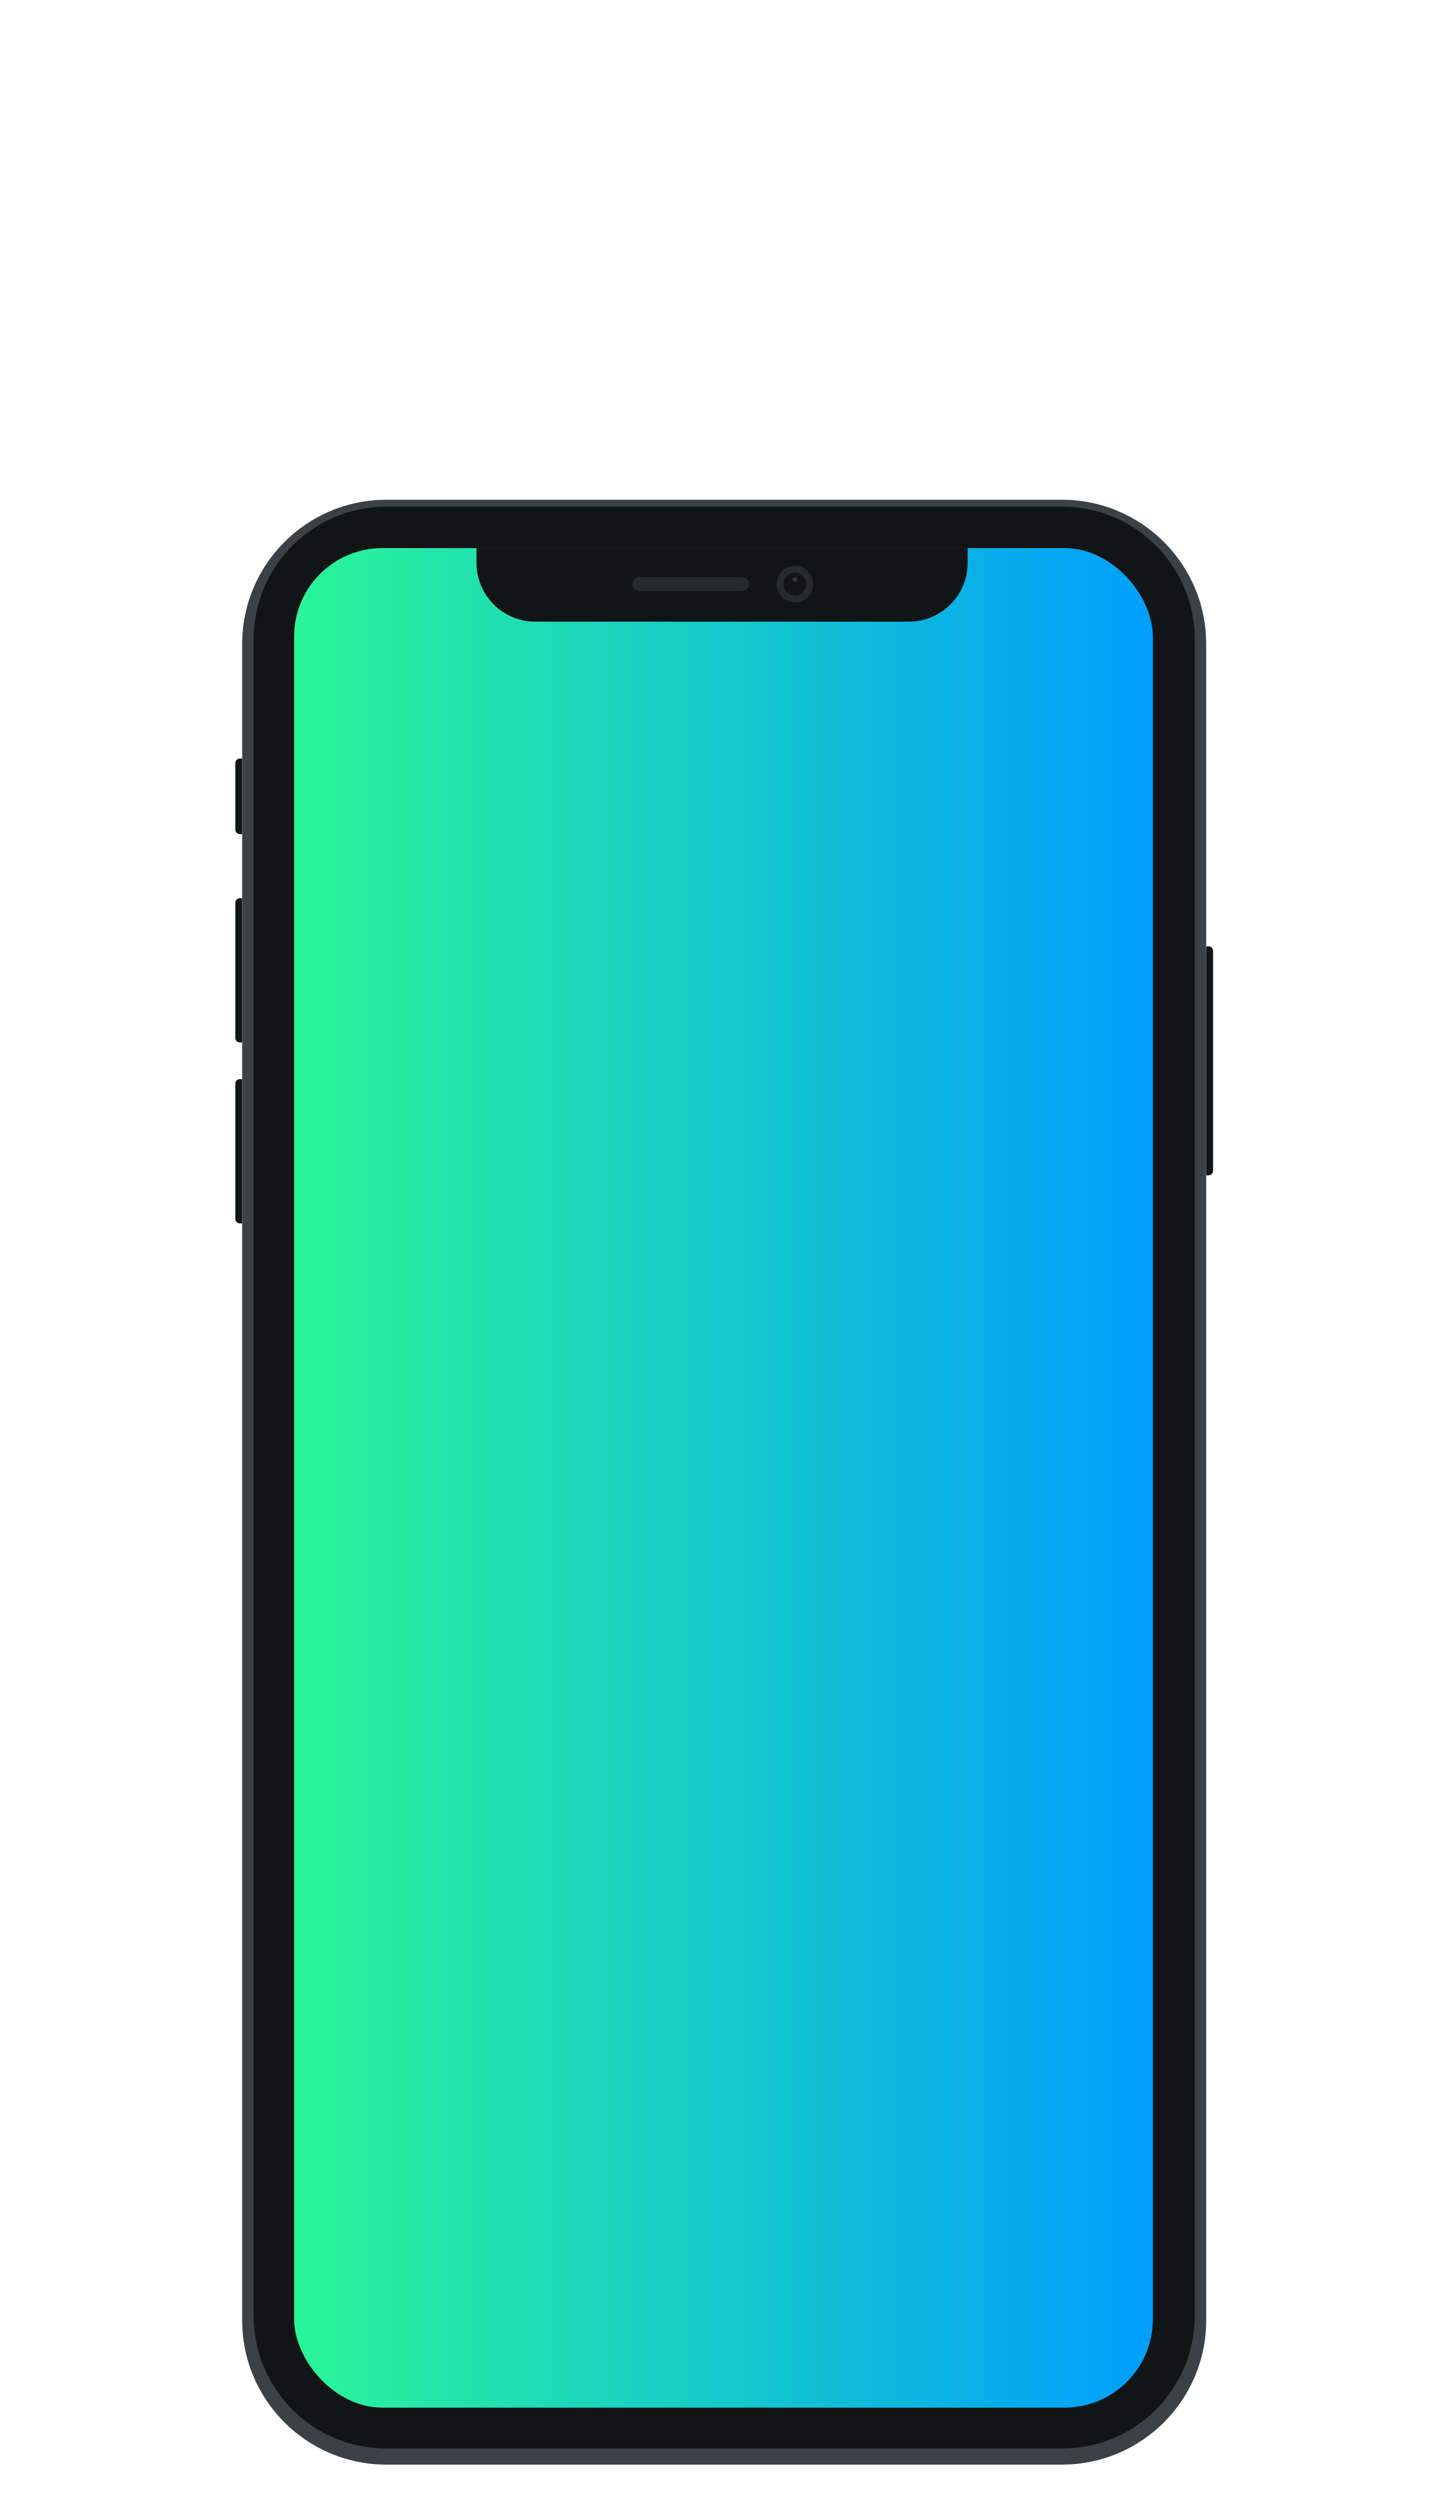 <svg width="493" height="850" viewBox="0 0 493 850" fill="none" xmlns="http://www.w3.org/2000/svg">
<g filter="url(#filter0_ddddd)">
<path fill-rule="evenodd" clip-rule="evenodd" d="M410.107 155.375H410.886C411.746 155.375 412.443 156.072 412.443 156.932V231.673C412.443 232.533 411.746 233.23 410.886 233.23H410.107V155.375Z" fill="#121515"/>
<path fill-rule="evenodd" clip-rule="evenodd" d="M80 202.088C80 201.228 80.697 200.531 81.557 200.531H82.336V249.58H81.557C80.697 249.58 80 248.883 80 248.023V202.088Z" fill="#121515"/>
<path fill-rule="evenodd" clip-rule="evenodd" d="M80 140.583C80 139.723 80.697 139.025 81.557 139.025H82.336V188.074H81.557C80.697 188.074 80 187.377 80 186.517V140.583Z" fill="#121515"/>
<path fill-rule="evenodd" clip-rule="evenodd" d="M80 93.091C80 92.231 80.697 91.534 81.557 91.534H82.336V117.226H81.557C80.697 117.226 80 116.529 80 115.669V93.091Z" fill="#121515"/>
<g filter="url(#filter1_dd)">
<path fill-rule="evenodd" clip-rule="evenodd" d="M82.336 51.049C82.336 23.96 104.296 2 131.385 2H361.058C388.147 2 410.107 23.96 410.107 51.049V620.951C410.107 648.04 388.147 670 361.058 670H131.385C104.296 670 82.336 648.04 82.336 620.951V51.049Z" fill="#3A4245"/>
</g>
<path fill-rule="evenodd" clip-rule="evenodd" d="M86.228 51.049C86.228 26.11 106.446 5.893 131.385 5.893H361.058C385.997 5.893 406.214 26.11 406.214 51.049V620.951C406.214 645.89 385.997 666.107 361.058 666.107H131.385C106.446 666.107 86.228 645.89 86.228 620.951V51.049Z" fill="#121515"/>
<path fill-rule="evenodd" clip-rule="evenodd" d="M281.646 33.142C285.086 33.142 287.874 30.354 287.874 26.914C287.874 23.474 285.086 20.686 281.646 20.686C278.206 20.686 275.417 23.474 275.417 26.914C275.417 30.354 278.206 33.142 281.646 33.142Z" fill="#262C2D"/>
<path fill-rule="evenodd" clip-rule="evenodd" d="M281.646 30.806C283.796 30.806 285.538 29.063 285.538 26.913C285.538 24.763 283.796 23.02 281.646 23.02C279.496 23.02 277.753 24.763 277.753 26.913C277.753 29.063 279.496 30.806 281.646 30.806Z" fill="#121515"/>
<path opacity="0.4" fill-rule="evenodd" clip-rule="evenodd" d="M281.646 26.135C282.076 26.135 282.424 25.787 282.424 25.357C282.424 24.927 282.076 24.578 281.646 24.578C281.216 24.578 280.867 24.927 280.867 25.357C280.867 25.787 281.216 26.135 281.646 26.135Z" fill="#636F73"/>
<path fill-rule="evenodd" clip-rule="evenodd" d="M226.368 26.914C226.368 25.624 227.414 24.578 228.704 24.578H263.739C265.029 24.578 266.075 25.624 266.075 26.914V26.914C266.075 28.204 265.029 29.25 263.739 29.25H228.704C227.414 29.25 226.368 28.204 226.368 26.914V26.914Z" fill="#262C2D"/>
<rect x="100" y="20" width="291.96" height="632.19" rx="30" fill="url(#paint0_linear)"/>
<path d="M162 20H329V25C329 36.046 320.046 45 309 45H182C170.954 45 162 36.046 162 25V20Z" fill="#121515"/>
<path fill-rule="evenodd" clip-rule="evenodd" d="M215 32.228C215 30.938 216.046 29.893 217.336 29.893H252.371C253.661 29.893 254.706 30.938 254.706 32.228V32.228C254.706 33.518 253.661 34.564 252.371 34.564H217.336C216.046 34.564 215 33.518 215 32.228V32.228Z" fill="#262C2D"/>
<path fill-rule="evenodd" clip-rule="evenodd" d="M270.277 38.457C273.717 38.457 276.506 35.668 276.506 32.228C276.506 28.789 273.717 26 270.277 26C266.837 26 264.049 28.789 264.049 32.228C264.049 35.668 266.837 38.457 270.277 38.457Z" fill="#262C2D"/>
<path fill-rule="evenodd" clip-rule="evenodd" d="M270.277 36.121C272.427 36.121 274.17 34.379 274.17 32.229C274.17 30.079 272.427 28.336 270.277 28.336C268.127 28.336 266.385 30.079 266.385 32.229C266.385 34.379 268.127 36.121 270.277 36.121Z" fill="#121515"/>
<path opacity="0.4" fill-rule="evenodd" clip-rule="evenodd" d="M270.277 31.45C270.707 31.45 271.056 31.101 271.056 30.671C271.056 30.241 270.707 29.893 270.277 29.893C269.847 29.893 269.499 30.241 269.499 30.671C269.499 31.101 269.847 31.45 270.277 31.45Z" fill="#636F73"/>
</g>
<defs>
<filter id="filter0_ddddd" x="0" y="2" width="492.443" height="848" filterUnits="userSpaceOnUse" color-interpolation-filters="sRGB">
<feFlood flood-opacity="0" result="BackgroundImageFix"/>
<feColorMatrix in="SourceAlpha" type="matrix" values="0 0 0 0 0 0 0 0 0 0 0 0 0 0 0 0 0 0 127 0"/>
<feOffset dy="3.435"/>
<feGaussianBlur stdDeviation="1.374"/>
<feColorMatrix type="matrix" values="0 0 0 0 0 0 0 0 0 0 0 0 0 0 0 0 0 0 0.022 0"/>
<feBlend mode="normal" in2="BackgroundImageFix" result="effect1_dropShadow"/>
<feColorMatrix in="SourceAlpha" type="matrix" values="0 0 0 0 0 0 0 0 0 0 0 0 0 0 0 0 0 0 127 0"/>
<feOffset dy="8.687"/>
<feGaussianBlur stdDeviation="3.475"/>
<feColorMatrix type="matrix" values="0 0 0 0 0 0 0 0 0 0 0 0 0 0 0 0 0 0 0.031 0"/>
<feBlend mode="normal" in2="effect1_dropShadow" result="effect2_dropShadow"/>
<feColorMatrix in="SourceAlpha" type="matrix" values="0 0 0 0 0 0 0 0 0 0 0 0 0 0 0 0 0 0 127 0"/>
<feOffset dy="17.721"/>
<feGaussianBlur stdDeviation="7.088"/>
<feColorMatrix type="matrix" values="0 0 0 0 0 0 0 0 0 0 0 0 0 0 0 0 0 0 0.039 0"/>
<feBlend mode="normal" in2="effect2_dropShadow" result="effect3_dropShadow"/>
<feColorMatrix in="SourceAlpha" type="matrix" values="0 0 0 0 0 0 0 0 0 0 0 0 0 0 0 0 0 0 127 0"/>
<feOffset dy="36.502"/>
<feGaussianBlur stdDeviation="14.601"/>
<feColorMatrix type="matrix" values="0 0 0 0 0 0 0 0 0 0 0 0 0 0 0 0 0 0 0.048 0"/>
<feBlend mode="normal" in2="effect3_dropShadow" result="effect4_dropShadow"/>
<feColorMatrix in="SourceAlpha" type="matrix" values="0 0 0 0 0 0 0 0 0 0 0 0 0 0 0 0 0 0 127 0"/>
<feOffset dy="100"/>
<feGaussianBlur stdDeviation="40"/>
<feColorMatrix type="matrix" values="0 0 0 0 0 0 0 0 0 0 0 0 0 0 0 0 0 0 0.07 0"/>
<feBlend mode="normal" in2="effect4_dropShadow" result="effect5_dropShadow"/>
<feBlend mode="normal" in="SourceGraphic" in2="effect5_dropShadow" result="shape"/>
</filter>
<filter id="filter1_dd" x="79.222" y="0.443" width="334" height="674.228" filterUnits="userSpaceOnUse" color-interpolation-filters="sRGB">
<feFlood flood-opacity="0" result="BackgroundImageFix"/>
<feColorMatrix in="SourceAlpha" type="matrix" values="0 0 0 0 0 0 0 0 0 0 0 0 0 0 0 0 0 0 127 0"/>
<feOffset/>
<feGaussianBlur stdDeviation="0.779"/>
<feColorMatrix type="matrix" values="0 0 0 0 0 0 0 0 0 0.082 0 0 0 0 0.251 0 0 0 0.14 0"/>
<feBlend mode="normal" in2="BackgroundImageFix" result="effect1_dropShadow"/>
<feColorMatrix in="SourceAlpha" type="matrix" values="0 0 0 0 0 0 0 0 0 0 0 0 0 0 0 0 0 0 127 0"/>
<feOffset dy="1.557"/>
<feGaussianBlur stdDeviation="1.557"/>
<feColorMatrix type="matrix" values="0 0 0 0 0 0 0 0 0 0.082 0 0 0 0 0.251 0 0 0 0.05 0"/>
<feBlend mode="normal" in2="effect1_dropShadow" result="effect2_dropShadow"/>
<feBlend mode="normal" in="SourceGraphic" in2="effect2_dropShadow" result="shape"/>
</filter>
<linearGradient id="paint0_linear" x1="100" y1="336.095" x2="391.96" y2="336.095" gradientUnits="userSpaceOnUse">
<stop stop-color="#2AF598"/>
<stop offset="1" stop-color="#009EFD"/>
</linearGradient>
</defs>
</svg>
